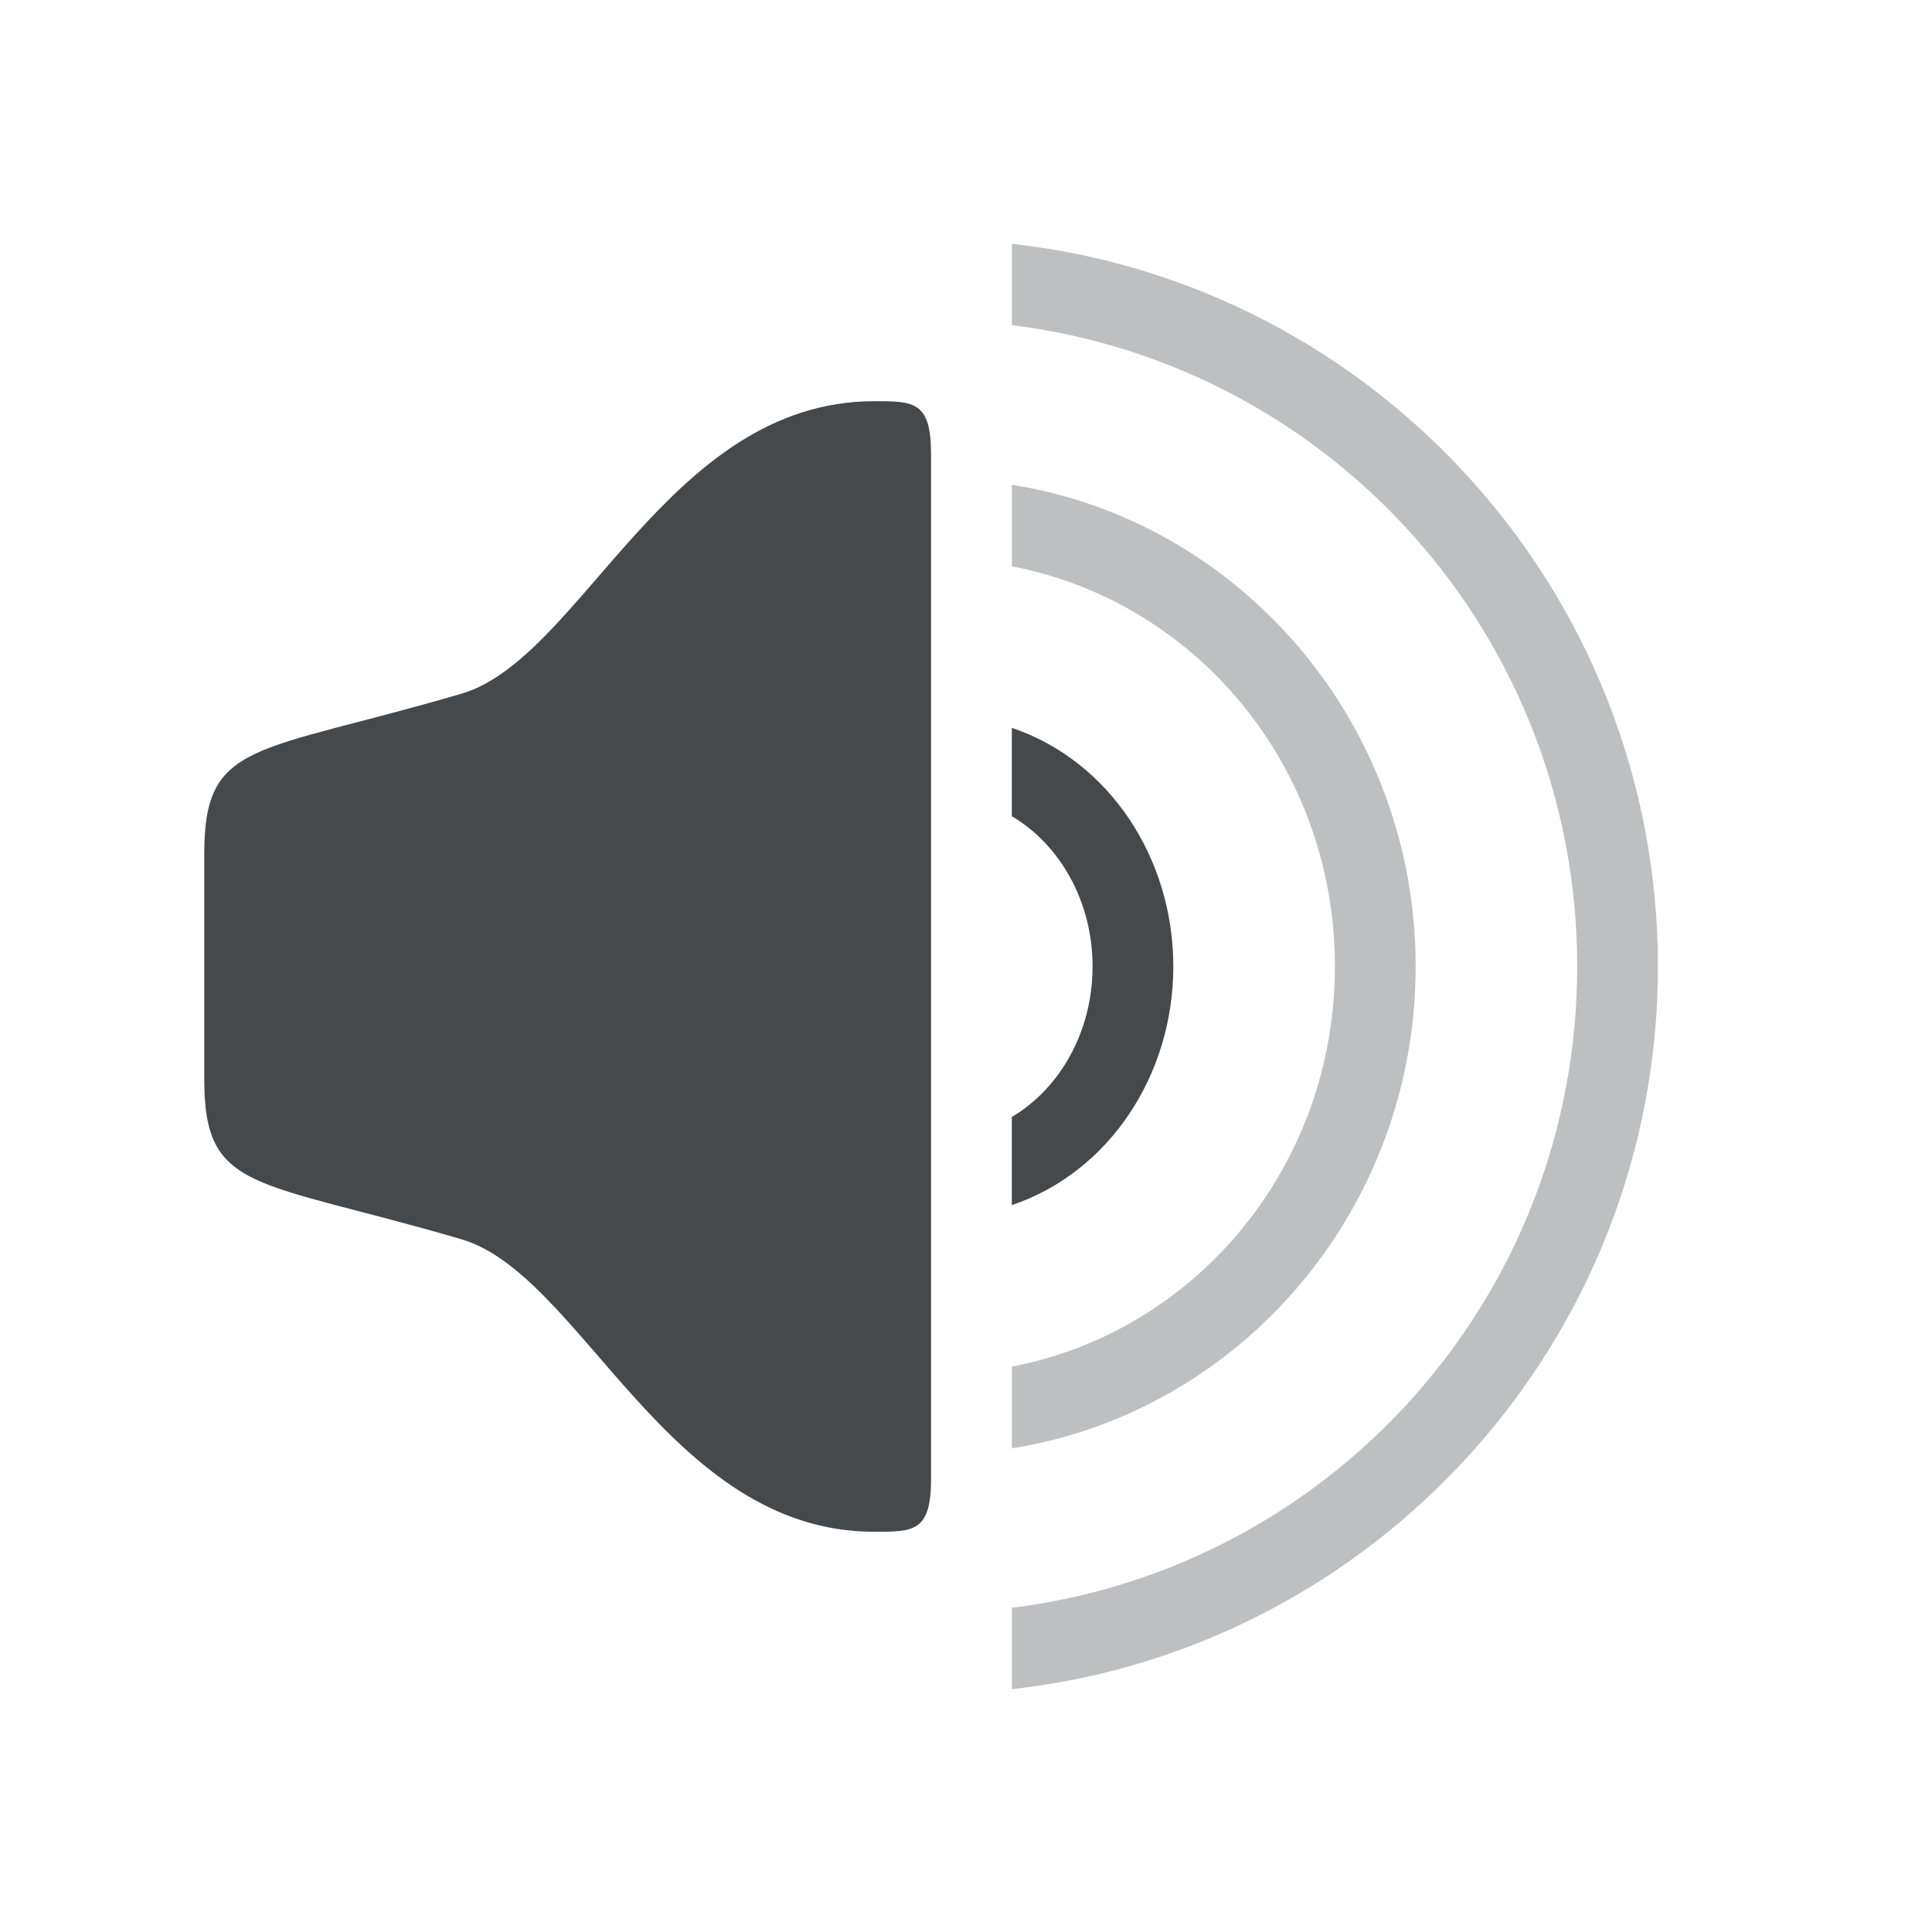 <?xml version="1.0" encoding="UTF-8"?>
<svg id="b" width="24" height="24" version="1.1" xmlns="http://www.w3.org/2000/svg" xmlns:cc="http://creativecommons.org/ns#" xmlns:dc="http://purl.org/dc/elements/1.1/" xmlns:rdf="http://www.w3.org/1999/02/22-rdf-syntax-ns#">
	<defs id="a">
		<style id="current-color-scheme" type="text/css">.ColorScheme-Text {color:#090d11;}.ColorScheme-Background{color:#ffffff;}</style>
	</defs>
	<g id="audio-volume-high" transform="matrix(.037 0 0 .037 130.7 1.9)">
		<path id="f" class="ColorScheme-Text" d="m-3192.7 30.499v27.324c107.06 13.215 189.79 104.34 189.79 215.31s-82.731 202.1-189.79 215.31v27.324c121.85-13.417 216.9-117.02 216.9-242.63 0-125.62-95.048-229.22-216.9-242.63zm0 80.914v27.378c61.692 11.791 108.45 67.139 108.45 134.34 0 67.204-46.758 122.55-108.45 134.34v27.43c76.755-12.16 135.56-80.147 135.56-161.77 0-81.628-58.804-149.56-135.56-161.72z" style="color:#090d11;fill-opacity:.75;fill:currentColor;opacity:.35;stroke-width:27.112"/>
		<path id="c" class="ColorScheme-Text" d="m-3238.9 83.346c-69.714 0-98.53 87.457-139.43 98.443-68.592 20.013-85.521 15.424-85.521 53.379v75.937c0 37.957 16.928 33.365 85.521 53.379 40.896 10.984 69.709 98.443 139.43 98.443 13.259 0 19.063-8e-3 19.063-17.793v-344c0-17.785-5.805-17.793-19.063-17.793zm46.175 109.67v29.656c15.992 9.458 27.112 28.444 27.112 50.464 0 22.031-11.112 41.067-27.112 50.519v29.601c32.665-11.013 54.225-43.678 54.225-80.12 0-36.445-21.562-69.107-54.225-80.12z" style="fill-opacity:.75;fill:currentColor;stroke-width:27.112"/>
	</g>
</svg>
